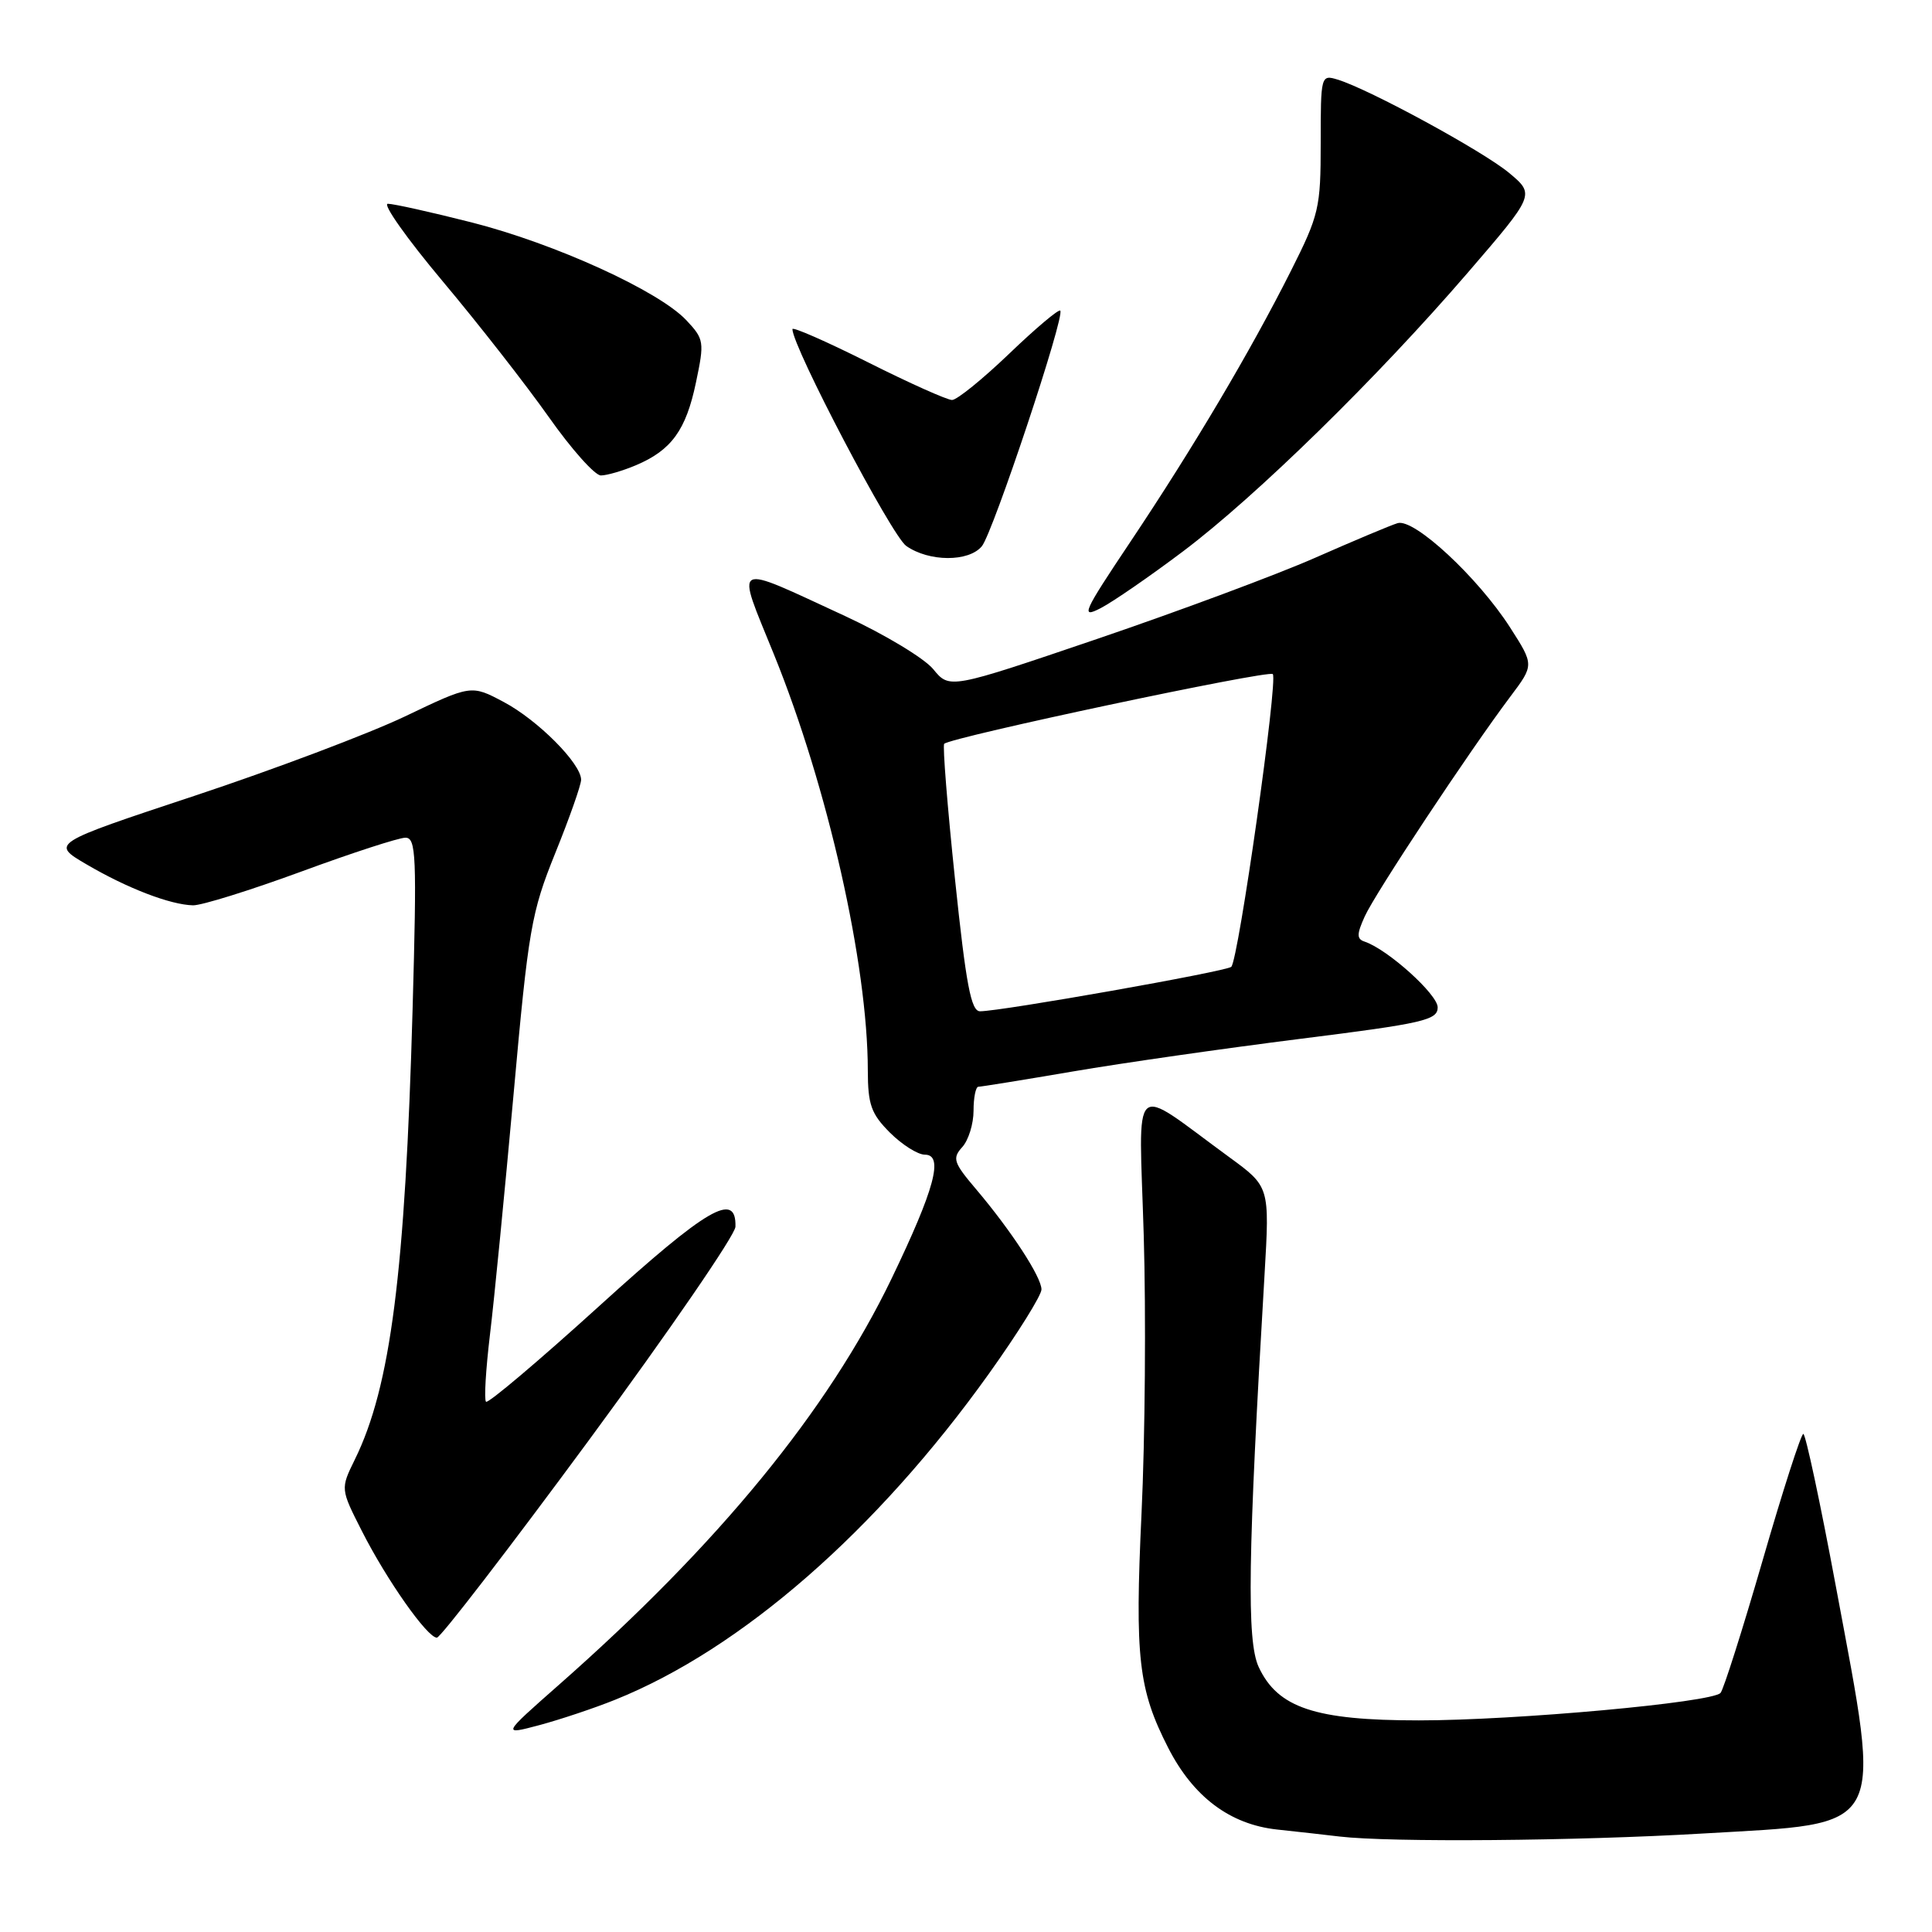 <?xml version="1.0" encoding="UTF-8" standalone="no"?>
<!DOCTYPE svg PUBLIC "-//W3C//DTD SVG 1.1//EN" "http://www.w3.org/Graphics/SVG/1.1/DTD/svg11.dtd" >
<svg xmlns="http://www.w3.org/2000/svg" xmlns:xlink="http://www.w3.org/1999/xlink" version="1.1" viewBox="0 0 256 256">
 <g >
 <path fill="currentColor"
d=" M 225.64 242.95 C 250.25 241.51 249.39 243.11 243.27 210.25 C 241.20 199.12 239.25 190.01 238.95 190.00 C 238.65 190.00 236.22 197.54 233.56 206.75 C 230.89 215.96 228.38 223.87 227.98 224.32 C 226.86 225.59 200.84 227.96 188.00 227.96 C 174.26 227.96 169.30 226.30 166.78 220.88 C 165.18 217.43 165.35 206.17 167.56 168.87 C 168.24 157.24 168.24 157.24 162.87 153.32 C 149.60 143.63 150.92 142.43 151.55 163.68 C 151.86 174.03 151.73 190.60 151.26 200.50 C 150.36 219.67 150.84 223.86 154.79 231.59 C 158.11 238.09 162.97 241.74 169.20 242.42 C 172.11 242.73 175.85 243.15 177.50 243.35 C 184.22 244.14 208.86 243.94 225.64 242.95 Z  M 81.50 225.23 C 98.21 218.52 116.15 202.86 131.06 181.99 C 134.88 176.64 138.00 171.63 138.00 170.86 C 138.00 169.22 134.02 163.11 129.33 157.57 C 126.34 154.05 126.16 153.48 127.50 152.00 C 128.33 151.09 129.00 148.92 129.00 147.17 C 129.00 145.43 129.29 144.00 129.64 144.00 C 129.99 144.00 135.64 143.09 142.19 141.97 C 148.74 140.85 162.29 138.91 172.30 137.65 C 188.64 135.60 190.50 135.17 190.50 133.48 C 190.50 131.76 183.87 125.79 180.82 124.77 C 179.76 124.42 179.76 123.80 180.84 121.42 C 182.21 118.38 194.65 99.59 200.13 92.30 C 203.28 88.11 203.28 88.11 200.10 83.15 C 195.83 76.50 187.37 68.65 185.19 69.32 C 184.26 69.60 179.35 71.67 174.28 73.90 C 169.20 76.14 156.22 80.97 145.44 84.64 C 125.82 91.31 125.82 91.31 123.66 88.67 C 122.47 87.22 117.22 84.06 112.00 81.64 C 96.74 74.60 97.48 74.20 102.55 86.71 C 109.68 104.28 114.98 127.77 114.99 141.83 C 115.00 146.38 115.43 147.58 117.92 150.08 C 119.53 151.68 121.61 153.00 122.55 153.00 C 125.08 153.00 123.86 157.53 118.13 169.44 C 109.69 186.94 95.21 204.62 74.00 223.30 C 66.50 229.91 66.50 229.91 71.50 228.58 C 74.25 227.84 78.75 226.34 81.50 225.23 Z  M 78.08 190.77 C 88.70 176.34 97.42 163.64 97.45 162.55 C 97.58 157.80 93.76 160.02 79.42 173.04 C 71.43 180.29 64.67 186.01 64.40 185.74 C 64.13 185.47 64.37 181.48 64.92 176.87 C 65.48 172.27 66.88 157.93 68.05 145.00 C 70.02 123.08 70.39 120.93 73.58 113.03 C 75.46 108.38 77.00 104.01 77.00 103.32 C 77.00 101.18 71.27 95.42 66.75 93.02 C 62.44 90.73 62.44 90.73 53.66 94.93 C 48.83 97.23 36.29 101.96 25.80 105.44 C 6.73 111.76 6.73 111.76 11.46 114.53 C 16.88 117.71 22.57 119.89 25.58 119.96 C 26.72 119.98 33.16 117.97 39.89 115.50 C 46.62 113.02 52.84 111.00 53.72 111.00 C 55.14 111.00 55.24 113.35 54.67 133.75 C 53.69 168.67 51.76 183.75 47.02 193.39 C 45.11 197.28 45.11 197.28 47.96 202.89 C 51.26 209.39 56.62 217.00 57.89 217.00 C 58.37 217.00 67.45 205.20 78.08 190.77 Z  M 156.77 73.05 C 166.46 65.75 182.47 50.08 194.48 36.14 C 203.40 25.78 203.40 25.78 199.95 22.90 C 196.47 20.01 181.42 11.82 177.25 10.55 C 175.03 9.87 175.00 9.99 175.00 18.95 C 175.00 27.56 174.79 28.47 171.03 35.94 C 165.70 46.53 158.13 59.31 149.77 71.81 C 143.49 81.20 143.14 81.98 145.85 80.58 C 147.49 79.73 152.40 76.34 156.77 73.05 Z  M 130.10 72.38 C 131.57 70.60 141.16 41.82 140.49 41.16 C 140.27 40.94 137.22 43.51 133.71 46.88 C 130.20 50.24 126.80 53.00 126.15 53.00 C 125.50 53.00 120.47 50.75 114.98 47.99 C 109.49 45.24 105.00 43.27 105.00 43.61 C 105.00 45.94 118.15 70.99 120.08 72.34 C 123.10 74.46 128.36 74.48 130.10 72.38 Z  M 84.28 61.64 C 88.97 59.65 90.90 57.00 92.22 50.67 C 93.35 45.30 93.30 44.94 90.95 42.44 C 87.30 38.55 73.54 32.28 62.49 29.47 C 57.13 28.11 52.14 27.00 51.39 27.00 C 50.65 27.00 53.91 31.61 58.64 37.25 C 63.38 42.89 69.70 50.99 72.71 55.25 C 75.71 59.51 78.82 63.00 79.62 63.00 C 80.41 63.00 82.51 62.39 84.28 61.64 Z  M 126.54 116.48 C 125.53 106.84 124.89 98.78 125.11 98.56 C 125.99 97.68 168.08 88.75 168.65 89.32 C 169.38 90.04 164.10 127.22 163.15 128.11 C 162.50 128.72 132.67 134.00 129.86 134.00 C 128.67 134.00 128.01 130.53 126.54 116.48 Z "/>
</g>
</svg>